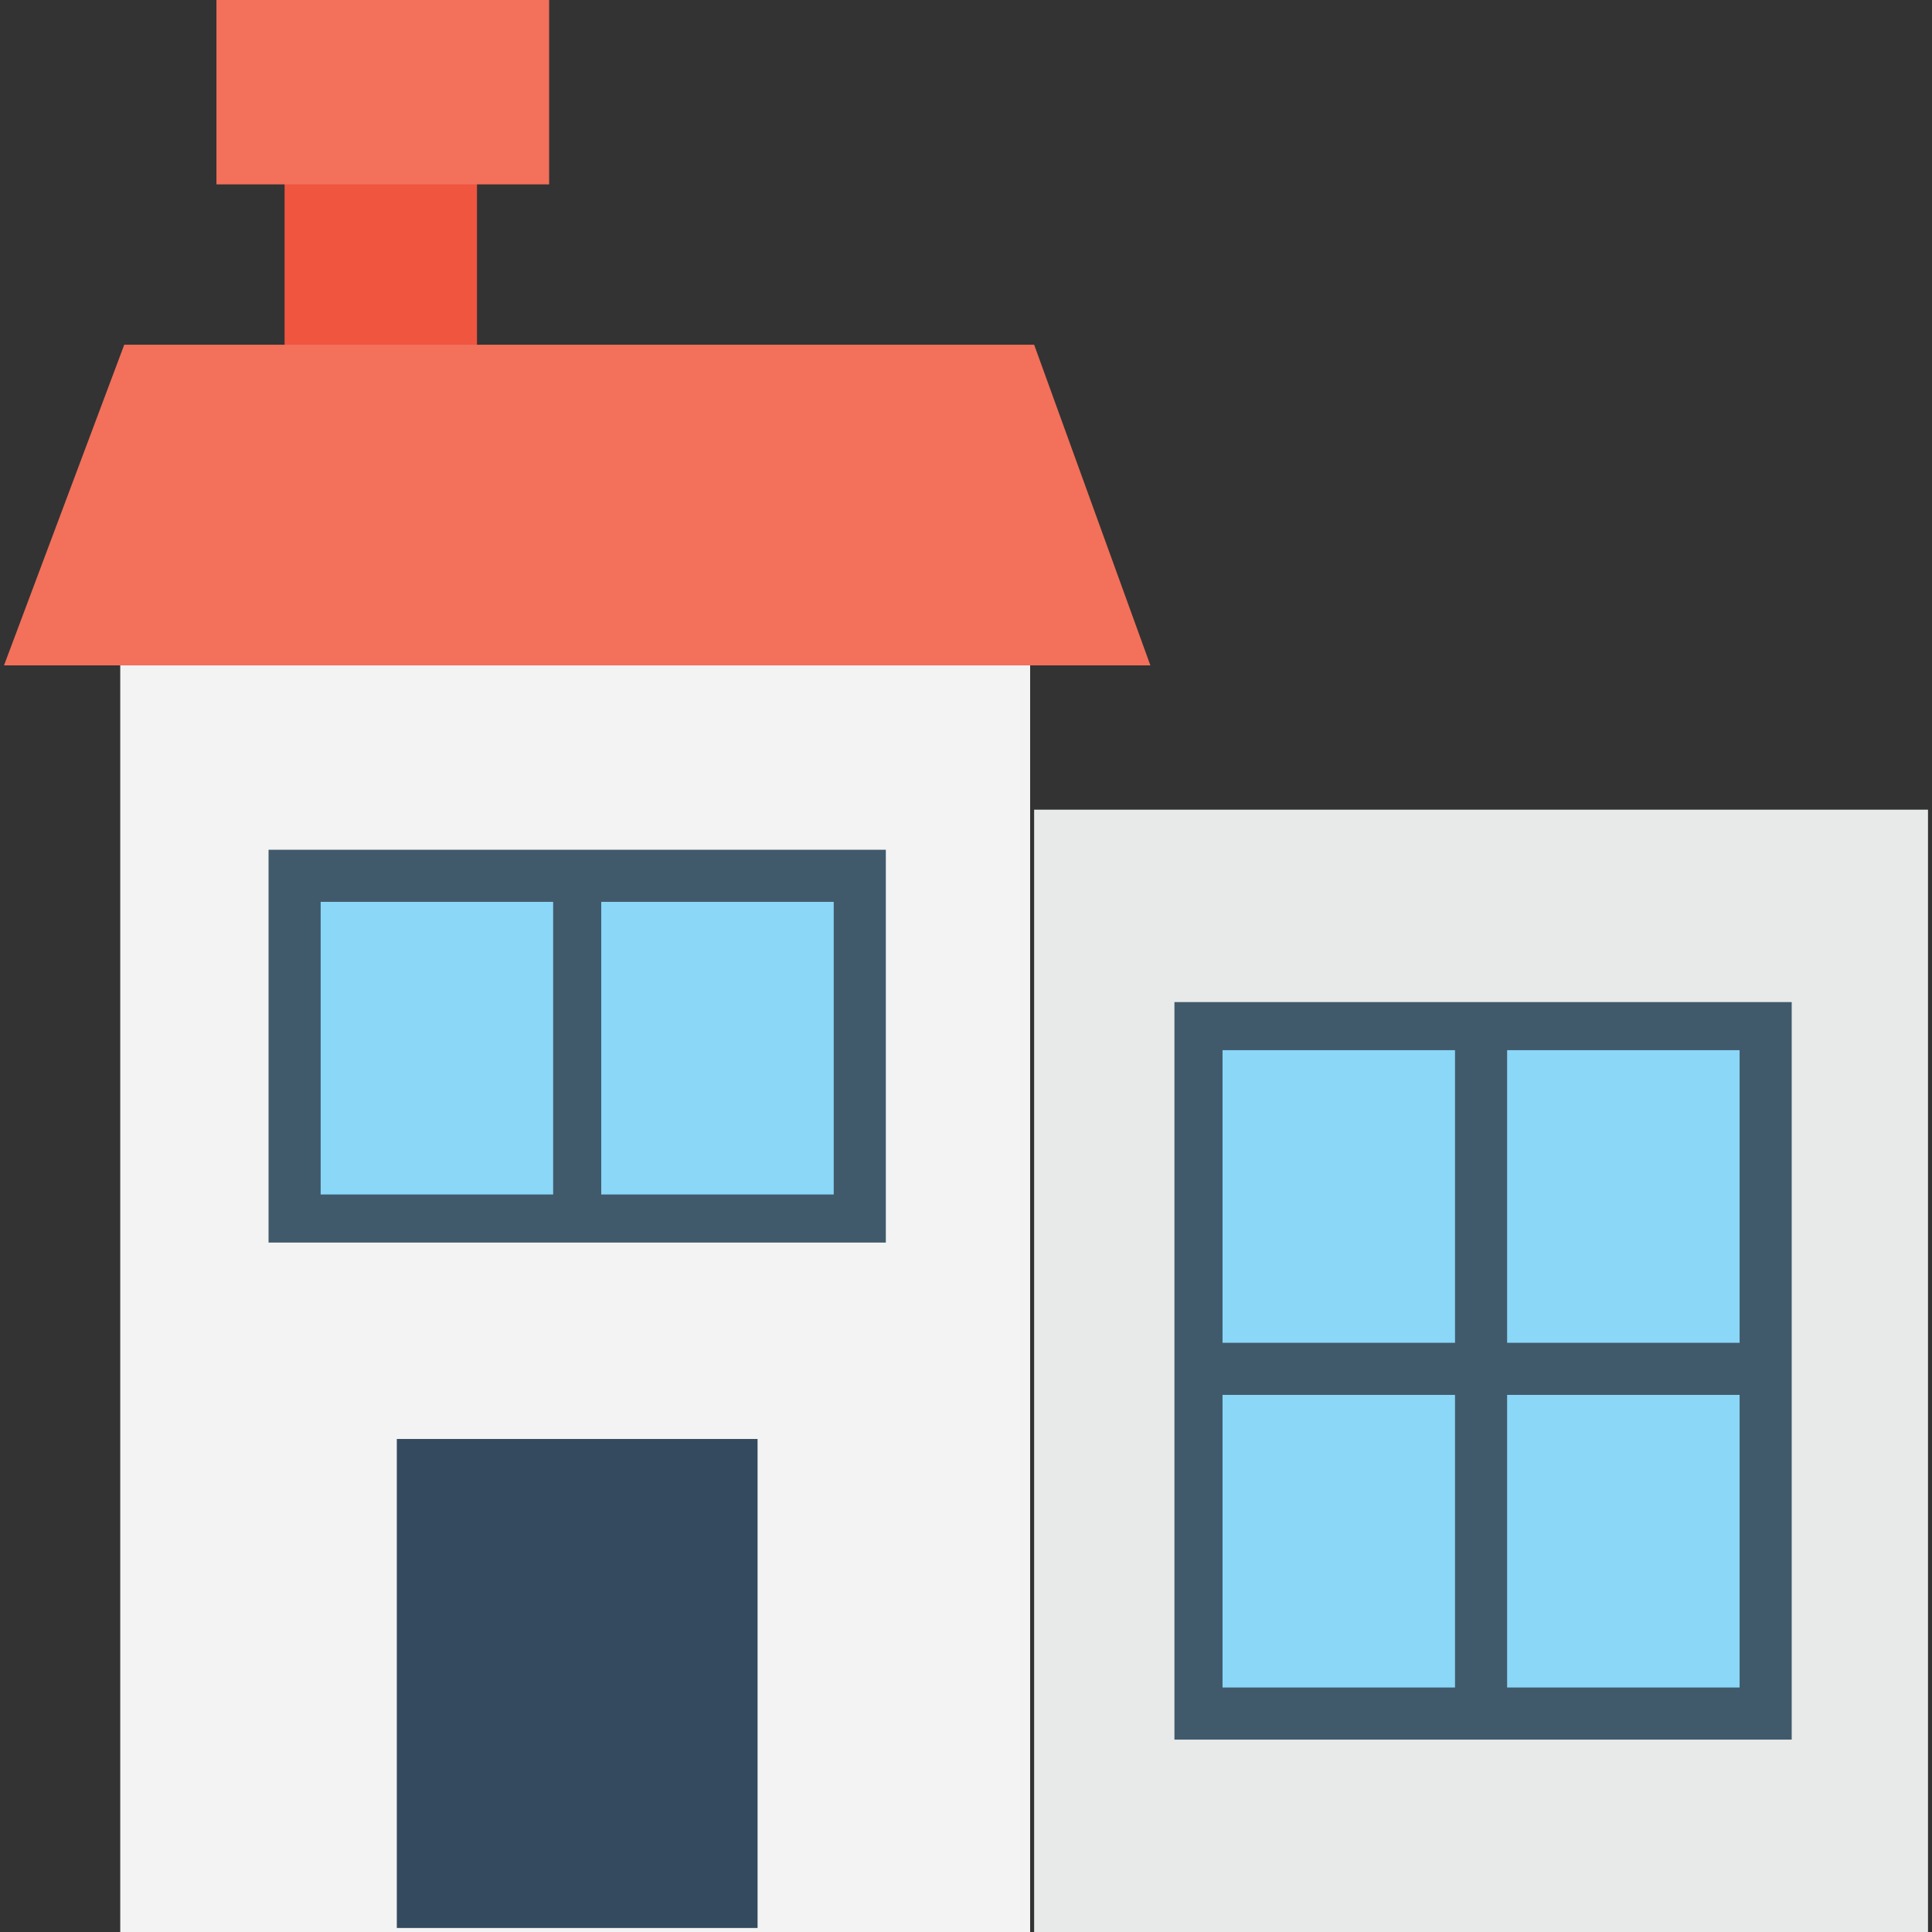 <?xml version="1.0" encoding="iso-8859-1"?>
<!-- Generator: Adobe Illustrator 19.0.0, SVG Export Plug-In . SVG Version: 6.00 Build 0)  -->
<svg version="1.1" id="Capa_1" xmlns="http://www.w3.org/2000/svg" xmlns:xlink="http://www.w3.org/1999/xlink" x="0px" y="0px"
	 viewBox="0 0 514.133 514.133" style="enable-background:new 0 0 514.133 514.133;" xml:space="preserve">
<rect x="0" y="0" width="514.133" height="514.133" fill="#333333" stroke="none"/>
<rect x="75.733" y="13.867" style="fill:#F05540;" width="51.2" height="110.933"/>
<rect x="275.2" y="215.467" style="fill:#E8EAE9;" width="237.867" height="298.667"/>
<rect x="32" y="177.067" style="fill:#F3F3F3;" width="242.133" height="337.067"/>
<rect x="105.6" y="382.933" style="fill:#344A5E;" width="96" height="130.133"/>
<g>
	<polygon style="fill:#F3705A;" points="306.133,177.067 1.067,177.067 33.067,91.733 275.2,91.733 	"/>
	<rect x="57.6" style="fill:#F3705A;" width="88.533" height="49.067"/>
</g>
<rect x="312.533" y="266.667" style="fill:#415A6B;" width="164.267" height="196.267"/>
<g>
	<rect x="401.067" y="279.467" style="fill:#8AD7F8;" width="61.867" height="77.867"/>
	<rect x="325.333" y="279.467" style="fill:#8AD7F8;" width="61.867" height="77.867"/>
	<rect x="325.333" y="371.2" style="fill:#8AD7F8;" width="61.867" height="77.867"/>
	<rect x="401.067" y="371.2" style="fill:#8AD7F8;" width="61.867" height="77.867"/>
</g>
<rect x="71.467" y="226.133" style="fill:#415A6B;" width="164.267" height="104.533"/>
<g>
	<rect x="160" y="240" style="fill:#8AD7F8;" width="61.867" height="77.867"/>
	<rect x="85.333" y="240" style="fill:#8AD7F8;" width="61.867" height="77.867"/>
</g>
<g>
</g>
<g>
</g>
<g>
</g>
<g>
</g>
<g>
</g>
<g>
</g>
<g>
</g>
<g>
</g>
<g>
</g>
<g>
</g>
<g>
</g>
<g>
</g>
<g>
</g>
<g>
</g>
<g>
</g>
</svg>
